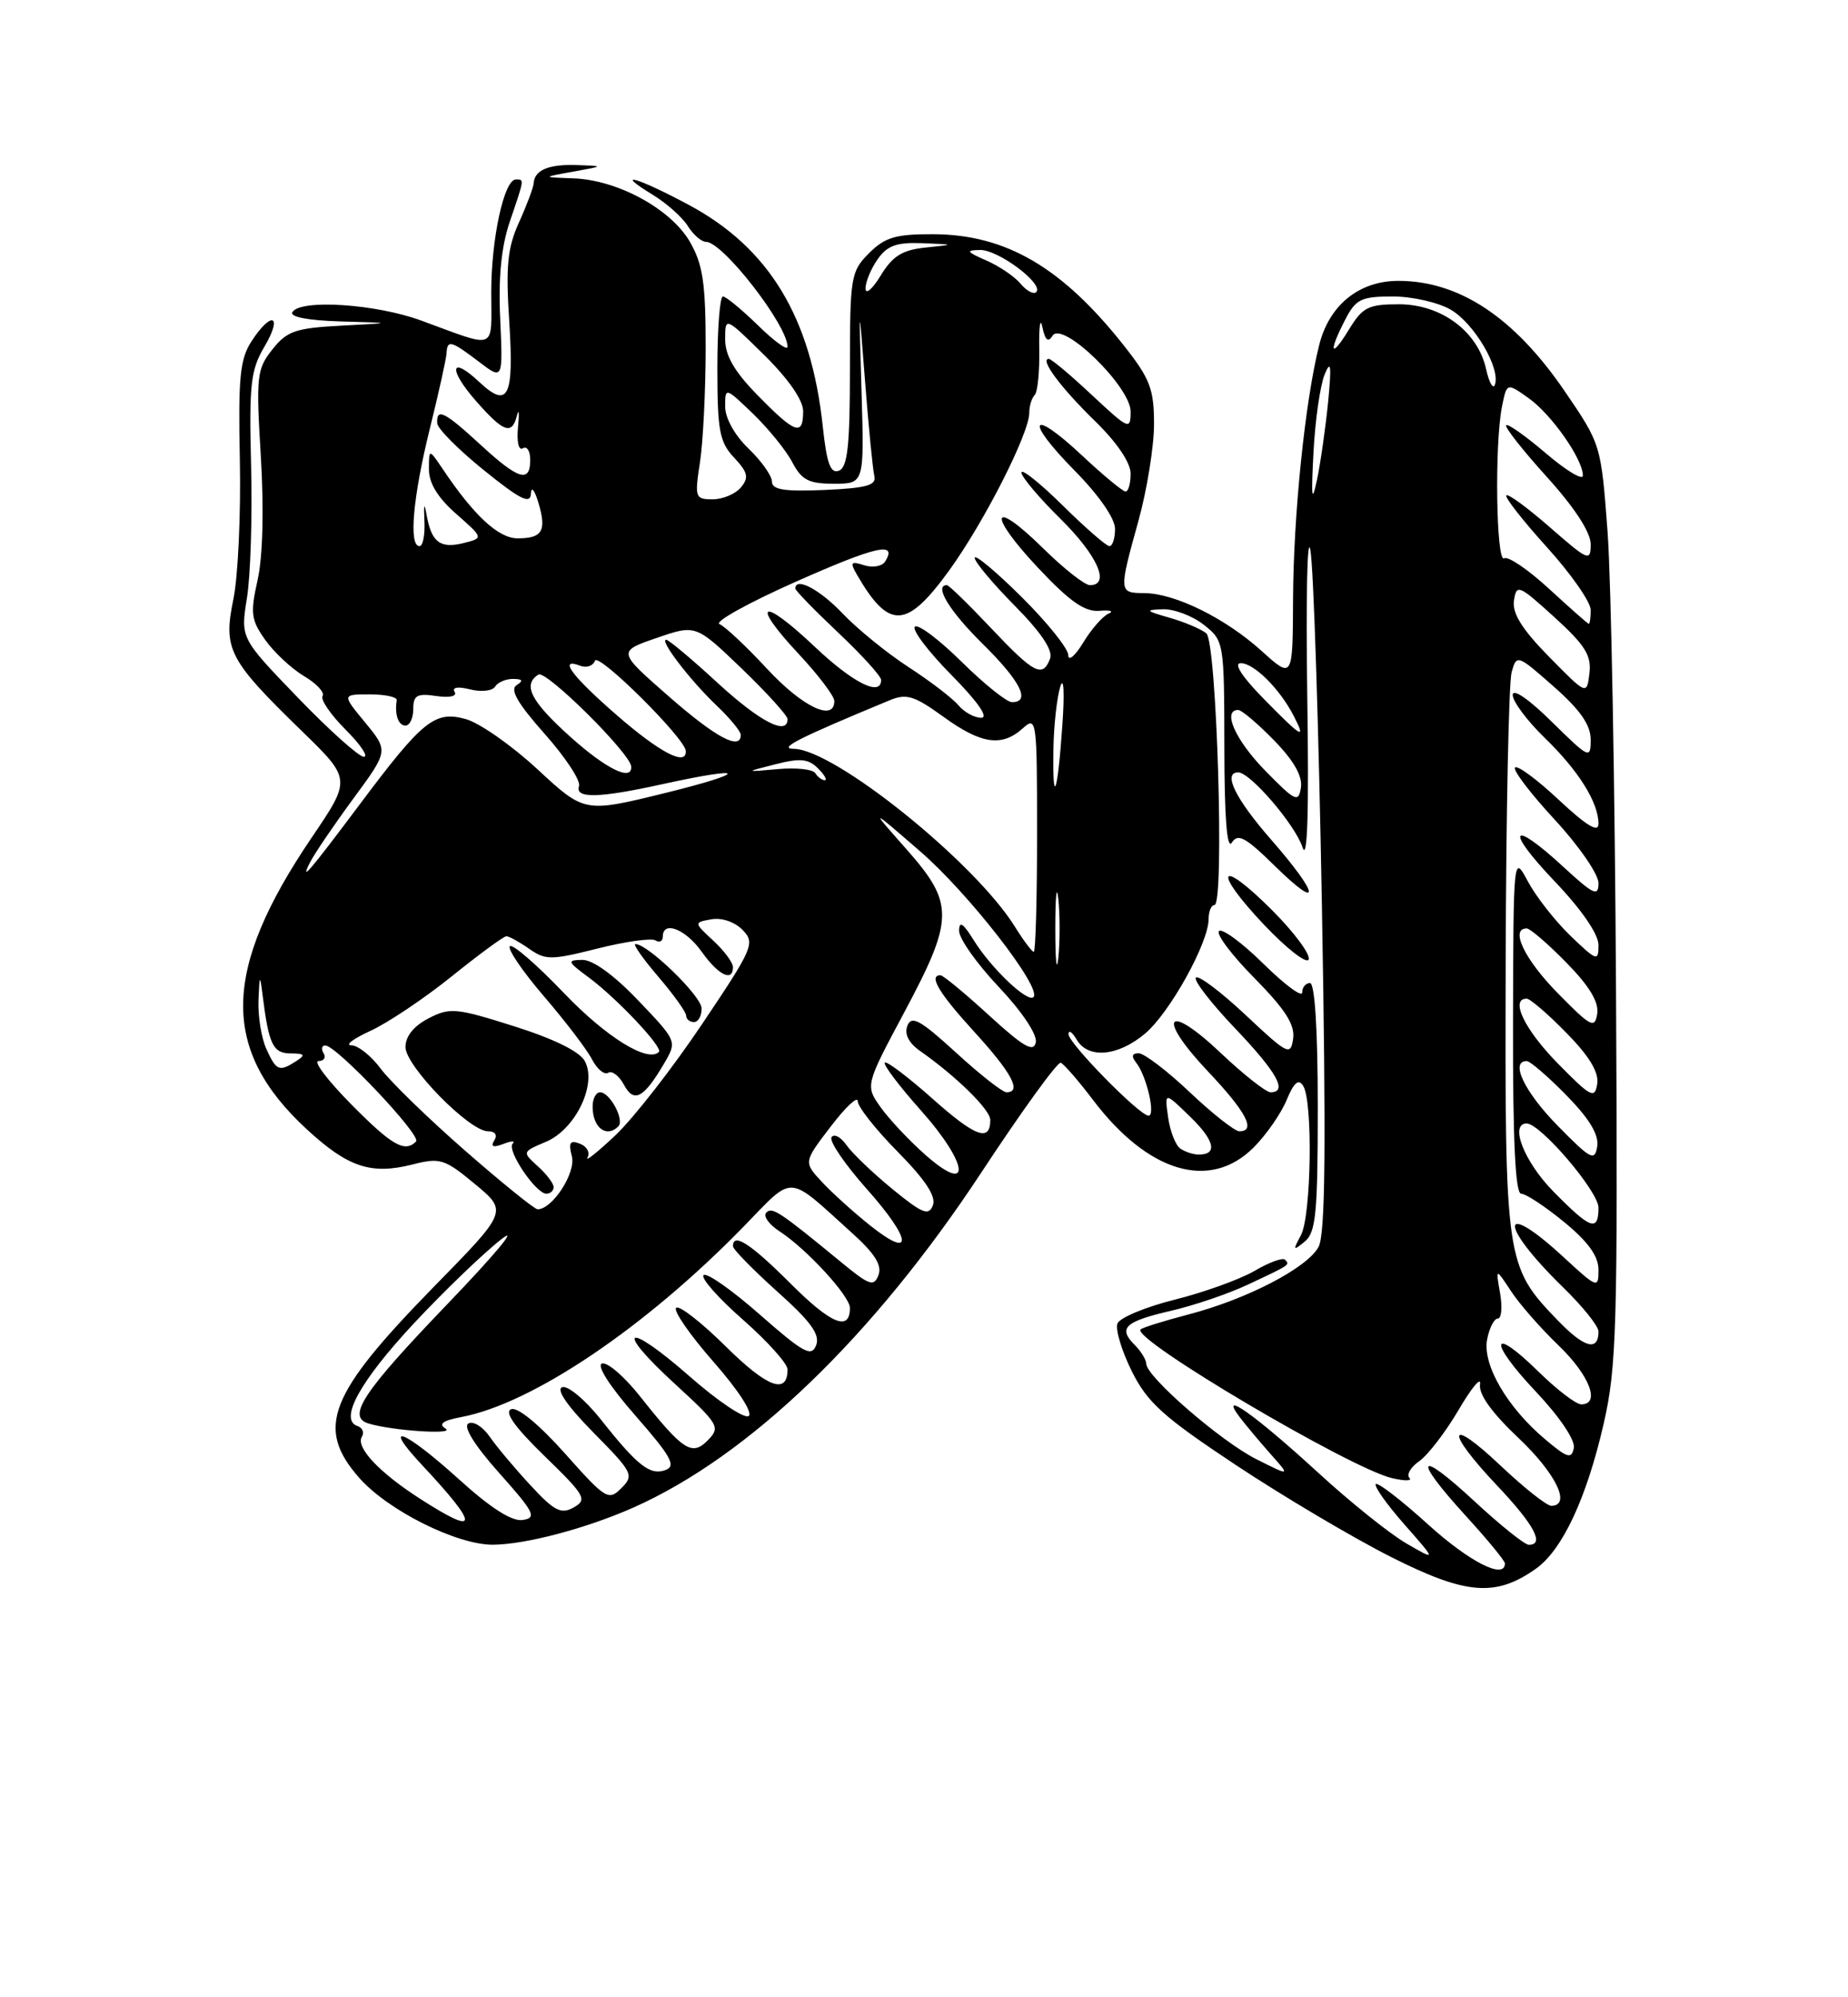 <?xml version="1.0" encoding="UTF-8" standalone="no"?>
<!DOCTYPE svg PUBLIC "-//W3C//DTD SVG 1.1//EN" "http://www.w3.org/Graphics/SVG/1.1/DTD/svg11.dtd" >
<svg xmlns="http://www.w3.org/2000/svg" xmlns:xlink="http://www.w3.org/1999/xlink" version="1.1" viewBox="0 0 237 256">
 <g >
 <path fill="currentColor"
d=" M 196.97 201.07 C 200.36 198.68 203.48 192.02 205.66 182.50 C 207.33 175.25 207.48 170.07 207.25 127.00 C 207.11 100.88 206.62 74.43 206.17 68.23 C 205.33 56.98 205.33 56.96 200.64 50.10 C 194.20 40.68 187.14 36.00 179.34 36.00 C 174.29 36.00 170.46 39.10 169.18 44.23 C 167.37 51.43 165.88 65.97 165.83 76.77 C 165.79 87.04 165.79 87.04 161.78 83.42 C 157.14 79.23 150.69 76.05 146.75 76.02 C 143.47 76.00 143.46 75.92 146.00 66.76 C 147.10 62.79 148.00 57.21 148.00 54.36 C 148.00 49.86 147.49 48.54 144.14 44.30 C 136.21 34.26 129.01 30.06 119.70 30.02 C 114.87 30.00 113.50 30.41 111.45 32.45 C 109.11 34.80 109.00 35.47 109.00 47.35 C 109.00 57.13 108.70 59.90 107.59 60.33 C 106.51 60.74 106.03 59.43 105.52 54.68 C 104.03 40.65 98.63 31.75 88.26 26.22 C 81.63 22.68 78.61 21.85 83.72 24.97 C 85.49 26.05 87.51 27.85 88.21 28.97 C 88.91 30.09 89.96 31.00 90.55 31.00 C 92.70 31.00 100.99 41.67 101.00 44.45 C 101.00 44.98 99.29 43.74 97.21 41.70 C 95.12 39.67 93.10 38.00 92.71 38.00 C 92.32 38.00 92.00 42.13 92.00 47.19 C 92.00 55.20 92.27 56.66 94.15 58.66 C 95.92 60.55 96.07 61.21 95.02 62.47 C 94.33 63.31 92.69 64.00 91.40 64.00 C 89.15 64.00 89.07 63.78 89.77 59.25 C 90.17 56.64 90.50 50.00 90.50 44.50 C 90.50 36.28 90.14 33.88 88.48 31.00 C 86.04 26.78 79.20 23.06 73.54 22.86 C 69.50 22.72 69.50 22.72 73.50 22.00 C 77.50 21.28 77.50 21.28 74.00 21.16 C 70.36 21.03 68.54 21.79 68.44 23.50 C 68.40 24.05 67.56 26.30 66.56 28.50 C 65.08 31.77 64.85 34.10 65.31 41.23 C 65.93 50.95 65.18 52.45 61.43 48.93 C 57.74 45.47 57.45 47.31 61.04 51.39 C 64.58 55.43 65.66 55.81 66.30 53.25 C 66.55 52.29 66.61 52.97 66.43 54.77 C 66.25 56.64 66.52 57.79 67.06 57.46 C 67.58 57.14 68.00 57.81 68.00 58.94 C 68.00 61.95 66.49 61.49 61.62 57.00 C 57.01 52.76 55.96 52.23 56.07 54.25 C 56.11 54.94 58.81 57.65 62.07 60.28 C 66.73 64.04 68.02 64.68 68.09 63.28 C 68.13 62.28 68.55 62.78 69.04 64.41 C 70.13 68.04 69.57 69.00 66.38 69.00 C 63.93 69.00 60.78 66.09 56.76 60.09 C 55.01 57.50 55.01 57.50 55.01 60.15 C 55.00 61.93 56.15 63.80 58.51 65.87 C 62.02 68.96 62.02 68.96 59.44 69.61 C 56.45 70.35 55.33 69.50 54.71 66.00 C 54.42 64.34 54.32 64.59 54.43 66.75 C 54.52 68.54 54.24 70.00 53.80 70.00 C 52.40 70.00 52.95 63.77 55.11 55.00 C 56.27 50.33 57.24 45.94 57.27 45.25 C 57.36 43.52 57.86 43.66 61.41 46.36 C 64.50 48.72 64.50 48.72 64.15 40.89 C 63.90 35.51 64.29 31.59 65.40 28.35 C 67.27 22.86 67.25 23.00 66.16 23.00 C 64.65 23.00 63.00 30.57 63.00 37.48 C 63.00 45.06 63.89 44.70 54.00 41.08 C 48.18 38.95 38.54 38.32 37.50 40.00 C 37.12 40.62 39.45 41.07 43.69 41.20 C 50.50 41.39 50.50 41.39 43.79 41.74 C 37.90 42.05 36.81 42.42 34.93 44.79 C 32.92 47.32 32.83 48.21 33.45 58.51 C 33.86 65.29 33.70 71.37 33.04 74.33 C 32.08 78.60 32.19 79.46 34.03 82.04 C 35.17 83.64 37.40 85.71 38.99 86.66 C 40.59 87.60 41.66 88.75 41.37 89.21 C 41.08 89.67 42.41 91.61 44.33 93.53 C 46.24 95.44 47.29 97.00 46.66 97.00 C 46.03 97.00 42.21 93.58 38.18 89.40 C 30.84 81.79 30.84 81.79 31.67 76.65 C 32.13 73.82 32.37 66.18 32.20 59.67 C 31.94 49.27 32.14 47.42 33.92 44.42 C 36.30 40.38 34.85 39.77 32.27 43.72 C 30.77 46.02 30.54 48.37 30.76 58.97 C 30.90 65.86 30.53 73.89 29.93 76.80 C 28.61 83.22 29.30 84.56 38.69 93.68 C 45.05 99.87 45.05 99.87 39.99 107.33 C 28.44 124.35 28.27 134.54 39.36 144.76 C 44.62 149.61 47.59 150.60 52.88 149.26 C 56.45 148.35 57.01 148.53 60.92 151.77 C 65.12 155.26 65.12 155.26 55.69 164.88 C 42.11 178.75 40.44 183.01 46.07 189.42 C 49.72 193.58 58.56 198.00 63.19 197.99 C 67.36 197.97 75.11 195.93 81.18 193.25 C 96.05 186.67 112.00 171.32 125.90 150.21 C 131.07 142.36 135.63 136.06 136.04 136.22 C 136.44 136.37 138.31 138.52 140.18 140.99 C 147.26 150.32 155.18 152.66 160.77 147.08 C 162.38 145.47 164.28 142.74 165.00 141.01 C 165.94 138.73 166.53 138.23 167.13 139.18 C 168.39 141.17 168.17 155.82 166.84 158.32 C 165.78 160.29 165.83 160.37 167.34 159.13 C 168.76 157.95 169.00 155.47 169.00 141.88 C 169.00 131.96 168.62 126.00 168.00 126.00 C 167.45 126.00 167.00 126.55 167.00 127.21 C 167.00 127.88 164.76 126.22 162.02 123.52 C 159.29 120.83 156.72 118.94 156.33 119.34 C 155.94 119.73 157.99 122.45 160.90 125.39 C 164.83 129.38 166.09 131.34 165.84 133.12 C 165.52 135.36 165.17 135.19 159.74 130.09 C 156.57 127.12 153.70 124.96 153.37 125.30 C 153.04 125.63 155.29 128.55 158.38 131.79 C 163.78 137.45 165.20 140.00 162.94 140.00 C 162.36 140.00 159.47 137.72 156.53 134.94 C 149.55 128.34 148.26 130.29 154.94 137.35 C 159.84 142.53 161.13 145.00 158.94 145.00 C 158.36 145.00 155.50 142.75 152.59 140.00 C 149.69 137.25 146.73 135.00 146.03 135.00 C 145.15 135.00 145.06 135.39 145.74 136.25 C 147.05 137.92 148.23 143.00 147.30 143.00 C 146.14 143.00 137.00 133.69 137.03 132.54 C 137.05 131.97 137.52 132.29 138.08 133.25 C 139.54 135.75 143.36 135.41 146.85 132.48 C 150.02 129.81 155.00 120.84 155.00 117.80 C 155.00 116.81 155.34 116.00 155.75 116.00 C 157.06 116.00 156.05 82.29 154.71 81.18 C 154.04 80.63 151.93 79.73 150.00 79.18 C 146.91 78.30 146.80 78.17 149.12 78.09 C 150.55 78.04 152.92 78.93 154.37 80.07 C 156.98 82.13 157.00 82.25 157.02 95.82 C 157.03 104.81 157.35 108.99 157.98 108.00 C 158.75 106.77 159.73 107.30 163.46 110.96 C 169.54 116.93 169.24 114.73 163.00 107.60 C 158.42 102.36 156.78 99.00 158.80 99.00 C 160.34 99.00 166.09 105.70 167.04 108.59 C 167.68 110.55 167.88 104.15 167.65 89.00 C 167.47 76.62 167.65 68.30 168.05 70.50 C 168.46 72.70 169.12 93.21 169.53 116.07 C 170.08 147.11 169.97 158.19 169.10 159.82 C 167.65 162.51 159.92 166.53 152.37 168.49 C 149.25 169.31 146.51 170.16 146.27 170.40 C 145.07 171.60 173.10 188.17 178.50 189.45 C 180.15 189.84 181.16 189.83 180.75 189.42 C 180.35 189.01 180.92 188.04 182.03 187.27 C 183.13 186.49 185.41 183.53 187.08 180.68 C 188.75 177.83 189.98 176.37 189.81 177.43 C 189.61 178.70 191.30 181.06 194.75 184.32 C 199.56 188.87 201.55 193.00 198.94 193.00 C 198.36 193.00 195.43 190.68 192.44 187.85 C 185.61 181.40 185.28 183.31 192.00 190.41 C 196.76 195.44 198.13 198.00 196.06 198.00 C 195.54 198.00 192.39 195.48 189.06 192.39 C 181.73 185.60 181.09 186.75 188.00 194.31 C 190.75 197.32 193.00 200.05 193.00 200.39 C 193.00 202.51 188.45 200.20 183.13 195.38 C 179.71 192.28 176.70 189.96 176.44 190.22 C 176.19 190.48 177.83 192.80 180.10 195.38 C 184.23 200.07 184.23 200.07 180.37 197.83 C 178.24 196.60 173.12 192.50 169.00 188.71 C 161.00 181.38 156.23 177.99 158.95 181.59 C 159.75 182.64 161.55 184.79 162.95 186.37 C 165.50 189.23 165.50 189.23 161.11 187.02 C 156.57 184.74 147.00 176.44 147.00 174.79 C 147.00 174.28 146.32 173.18 145.49 172.35 C 143.35 170.21 144.27 169.37 150.25 167.99 C 153.14 167.32 157.53 165.83 160.00 164.67 C 165.50 162.09 165.46 162.12 164.79 161.46 C 164.50 161.16 162.73 161.81 160.88 162.90 C 159.02 163.98 154.42 165.64 150.66 166.58 C 146.90 167.52 143.59 168.90 143.31 169.64 C 143.02 170.39 143.85 173.13 145.14 175.74 C 147.15 179.77 149.15 181.58 158.50 187.78 C 164.55 191.79 173.50 197.09 178.39 199.56 C 188.03 204.42 191.80 204.72 196.97 201.07 Z  M 163.16 116.68 C 156.30 109.82 155.39 111.42 162.11 118.53 C 165.05 121.63 167.63 123.62 167.84 122.97 C 168.06 122.31 165.96 119.48 163.16 116.68 Z  M 53.95 192.15 C 48.65 188.76 45.58 185.50 46.41 184.15 C 46.74 183.61 46.49 183.00 45.85 182.78 C 43.44 181.98 46.16 177.04 53.07 169.63 C 56.97 165.46 62.03 160.59 64.33 158.81 C 66.62 157.03 63.44 160.85 57.25 167.28 C 46.53 178.44 44.45 181.59 47.25 182.45 C 50.24 183.37 58.40 183.92 57.15 183.12 C 56.19 182.51 56.77 182.08 59.15 181.63 C 68.26 179.92 82.76 170.15 95.36 157.22 C 101.96 150.46 100.79 150.38 109.34 158.10 C 112.19 160.67 113.14 162.19 112.66 163.43 C 112.08 164.96 111.50 164.76 107.94 161.83 C 99.91 155.23 99.02 154.65 98.27 155.43 C 97.84 155.86 98.62 156.95 100.00 157.84 C 103.44 160.08 109.00 166.12 109.00 167.64 C 109.00 170.70 106.59 169.72 101.43 164.56 C 96.28 159.41 94.00 157.93 94.00 159.73 C 94.00 160.13 96.56 162.74 99.68 165.54 C 103.99 169.39 105.19 171.05 104.67 172.42 C 104.07 173.97 103.07 173.43 97.44 168.49 C 93.85 165.33 90.61 163.06 90.23 163.44 C 89.85 163.81 92.12 166.38 95.27 169.14 C 98.42 171.91 101.00 174.78 101.00 175.52 C 101.00 178.81 98.41 177.85 93.09 172.59 C 89.96 169.49 87.08 167.25 86.71 167.63 C 86.33 168.00 88.50 171.13 91.53 174.58 C 94.72 178.21 96.60 181.13 96.00 181.50 C 95.43 181.85 92.04 179.57 88.46 176.43 C 80.26 169.23 78.60 170.10 86.59 177.41 C 92.18 182.54 92.41 182.93 90.80 184.58 C 88.75 186.69 87.61 185.95 82.05 178.93 C 80.05 176.42 77.88 174.54 77.20 174.77 C 76.48 175.01 78.22 177.72 81.51 181.47 C 86.01 186.60 86.74 187.89 85.39 188.40 C 83.40 189.17 81.79 187.92 77.05 181.93 C 75.05 179.42 72.83 177.56 72.11 177.80 C 71.28 178.07 72.73 180.19 76.11 183.62 C 81.16 188.73 81.34 189.09 79.69 190.74 C 78.04 192.39 77.68 192.17 72.44 186.28 C 69.15 182.59 66.37 180.30 65.56 180.62 C 64.63 180.97 66.01 182.91 69.84 186.63 C 75.05 191.69 75.35 192.21 73.58 193.21 C 71.96 194.12 71.10 193.69 68.05 190.39 C 66.06 188.25 63.70 185.44 62.80 184.14 C 61.90 182.84 60.67 182.09 60.06 182.46 C 59.38 182.88 60.89 185.29 64.04 188.82 C 68.53 193.85 68.87 194.54 67.04 194.82 C 65.66 195.04 62.93 193.30 58.82 189.57 C 51.84 183.26 48.80 182.08 54.10 187.75 C 61.52 195.68 61.47 196.98 53.95 192.15 Z  M 198.16 184.48 C 193.28 180.37 190.10 174.91 190.72 171.68 C 191.00 170.21 191.62 169.00 192.09 169.00 C 192.56 169.00 192.69 167.54 192.38 165.75 C 191.81 162.50 191.81 162.50 193.79 165.50 C 194.87 167.15 197.62 170.28 199.88 172.45 C 203.86 176.27 205.29 180.00 202.79 180.00 C 202.12 180.00 199.66 178.12 197.31 175.81 C 191.12 169.74 190.84 171.89 196.98 178.38 C 200.01 181.59 202.03 184.59 201.84 185.58 C 201.55 187.05 201.01 186.89 198.16 184.48 Z  M 199.75 169.21 C 193.07 162.27 192.99 161.72 193.10 123.13 C 193.15 104.08 193.50 87.45 193.86 86.16 C 194.50 83.86 194.59 83.88 199.26 88.00 C 202.65 90.98 204.00 92.92 204.00 94.80 C 204.00 97.33 203.82 97.24 199.00 92.50 C 196.05 89.59 194.00 88.19 194.00 89.08 C 194.00 89.91 195.84 92.37 198.08 94.55 C 202.44 98.77 205.00 102.85 205.00 105.59 C 205.00 106.77 203.48 105.85 199.93 102.54 C 197.15 99.93 194.61 98.05 194.30 98.37 C 193.98 98.68 196.26 101.68 199.36 105.03 C 202.46 108.37 205.00 112.05 205.00 113.18 C 205.00 114.97 204.39 114.69 200.52 111.13 C 193.76 104.89 192.92 106.18 199.35 112.93 C 202.82 116.56 205.00 119.73 205.00 121.12 C 205.00 123.26 204.80 123.20 201.41 119.95 C 199.44 118.05 196.99 114.92 195.96 113.00 C 194.09 109.50 194.09 109.50 194.04 131.25 C 194.01 146.21 194.34 153.00 195.08 153.00 C 195.68 153.00 198.15 154.63 200.58 156.62 C 203.67 159.15 205.00 161.00 205.00 162.75 C 205.00 165.18 204.87 165.14 200.52 161.13 C 192.27 153.52 192.18 156.93 200.42 164.96 C 202.94 167.41 205.00 169.97 205.00 170.65 C 205.00 173.27 203.18 172.77 199.75 169.21 Z  M 111.60 157.08 C 109.48 155.39 106.69 152.87 105.40 151.48 C 103.05 148.95 103.05 148.95 106.53 144.40 C 108.44 141.90 110.00 140.43 110.00 141.14 C 110.00 141.85 112.31 144.78 115.14 147.64 C 118.68 151.23 120.08 153.35 119.64 154.49 C 119.11 155.88 118.29 155.55 114.44 152.40 C 111.93 150.34 109.27 147.80 108.54 146.75 C 107.81 145.71 106.95 145.27 106.64 145.77 C 106.33 146.27 108.35 149.23 111.12 152.35 C 116.95 158.89 117.22 161.55 111.60 157.08 Z  M 199.21 152.71 C 195.47 148.91 193.55 144.00 195.79 144.00 C 197.56 144.00 205.00 152.71 205.00 154.79 C 205.00 157.94 203.98 157.57 199.21 152.71 Z  M 59.63 147.47 C 54.89 143.33 50.03 138.60 48.82 136.97 C 47.61 135.34 45.92 133.99 45.06 133.98 C 44.20 133.97 45.30 133.14 47.50 132.13 C 49.70 131.13 54.39 127.99 57.91 125.16 C 61.44 122.32 64.60 120.00 64.94 120.00 C 65.28 120.00 66.59 120.72 67.85 121.60 C 69.95 123.08 70.67 123.08 76.62 121.58 C 80.19 120.68 83.54 120.21 84.06 120.53 C 84.57 120.86 85.00 120.64 85.00 120.06 C 85.00 117.94 87.92 119.07 90.00 122.00 C 92.14 125.01 94.00 125.91 94.00 123.95 C 94.00 123.38 92.87 121.85 91.48 120.57 C 88.97 118.24 88.97 118.24 91.23 117.83 C 92.54 117.59 94.23 118.16 95.23 119.19 C 96.87 120.87 96.62 121.47 90.06 131.23 C 86.27 136.88 81.26 143.30 78.94 145.50 C 76.61 147.70 74.99 148.98 75.35 148.35 C 75.70 147.72 75.26 146.93 74.37 146.59 C 73.10 146.10 72.88 146.44 73.34 148.21 C 73.89 150.30 70.85 155.00 68.95 155.00 C 68.56 155.00 64.37 151.61 59.63 147.47 Z  M 71.00 152.15 C 71.00 151.69 70.09 150.48 68.97 149.48 C 66.95 147.65 66.96 147.64 70.01 146.35 C 73.80 144.76 76.59 138.98 75.01 136.02 C 74.35 134.78 71.04 133.15 65.94 131.54 C 58.48 129.18 57.69 129.11 54.95 130.53 C 53.07 131.50 52.00 132.83 52.00 134.20 C 52.00 136.64 60.19 145.00 62.58 145.00 C 63.50 145.00 63.83 145.47 63.39 146.17 C 62.89 146.98 63.24 147.12 64.56 146.62 C 65.59 146.22 66.13 146.20 65.75 146.58 C 64.94 147.40 68.71 153.00 70.07 153.00 C 70.58 153.00 71.00 152.62 71.00 152.15 Z  M 79.30 144.37 C 80.12 143.55 78.22 140.00 76.96 140.00 C 76.43 140.00 76.00 140.82 76.00 141.83 C 76.00 144.53 77.77 145.90 79.30 144.37 Z  M 85.17 136.31 C 86.84 133.46 86.84 133.46 81.85 128.23 C 78.76 124.99 76.03 123.01 74.68 123.03 C 72.68 123.06 72.75 123.25 75.50 125.28 C 79.11 127.95 85.07 134.27 84.50 134.83 C 83.08 136.25 77.74 132.94 72.31 127.27 C 68.84 123.64 65.72 120.94 65.39 121.28 C 65.05 121.62 67.02 124.51 69.76 127.70 C 72.50 130.89 75.28 134.53 75.92 135.78 C 76.57 137.03 77.51 137.81 78.00 137.50 C 78.49 137.19 79.40 137.89 80.02 139.04 C 81.30 141.43 82.55 140.77 85.17 136.31 Z  M 89.98 129.25 C 89.97 127.68 83.09 121.00 81.49 121.00 C 81.13 121.00 82.45 122.88 84.42 125.18 C 86.39 127.48 88.00 129.73 88.00 130.18 C 88.00 130.63 88.45 131.00 89.00 131.00 C 89.55 131.00 89.99 130.21 89.98 129.25 Z  M 118.73 148.07 C 116.66 146.25 114.07 143.50 112.96 141.95 C 110.96 139.13 110.96 139.13 115.98 129.73 C 122.37 117.77 122.40 115.80 116.26 108.86 C 111.52 103.50 111.52 103.50 118.01 109.12 C 124.23 114.50 133.68 126.66 132.54 127.80 C 131.78 128.55 127.12 124.12 124.87 120.50 C 123.51 118.31 123.01 117.99 123.00 119.31 C 123.00 120.31 125.29 123.54 128.09 126.50 C 131.06 129.64 133.03 132.59 132.84 133.59 C 132.57 134.94 131.28 134.20 126.86 130.16 C 123.76 127.32 120.95 125.00 120.61 125.00 C 119.04 125.00 120.41 127.29 125.00 132.31 C 129.77 137.53 131.08 140.00 129.08 140.00 C 128.57 140.00 125.65 137.71 122.59 134.90 C 118.02 130.73 116.90 130.11 116.37 131.47 C 115.96 132.55 116.53 133.68 118.02 134.72 C 122.64 137.96 127.00 142.24 127.00 143.54 C 127.00 146.42 125.09 145.72 119.61 140.84 C 116.47 138.05 113.71 135.96 113.47 136.20 C 113.23 136.44 115.31 139.19 118.09 142.31 C 124.22 149.19 124.68 153.29 118.73 148.07 Z  M 199.75 144.27 C 195.51 139.95 193.62 136.00 195.79 136.00 C 196.23 136.00 198.52 137.97 200.88 140.38 C 203.82 143.37 205.07 145.44 204.84 146.93 C 204.53 148.89 204.03 148.63 199.75 144.27 Z  M 151.39 147.23 C 150.78 146.83 150.06 145.02 149.81 143.22 C 149.34 139.93 149.34 139.93 152.63 143.13 C 155.80 146.20 156.20 148.02 153.69 147.98 C 153.04 147.98 152.00 147.64 151.39 147.23 Z  M 45.00 141.50 C 42.01 138.47 40.14 136.00 40.84 136.00 C 41.54 136.00 41.84 135.55 41.50 135.00 C 41.16 134.45 41.26 134.00 41.72 134.00 C 43.15 134.00 54.10 145.57 53.36 146.31 C 51.90 147.77 50.26 146.82 45.00 141.50 Z  M 199.75 136.27 C 195.51 131.95 193.62 128.00 195.79 128.00 C 196.23 128.00 198.52 129.97 200.88 132.38 C 203.82 135.37 205.07 137.44 204.84 138.93 C 204.53 140.89 204.03 140.63 199.75 136.27 Z  M 34.16 134.45 C 33.52 133.05 33.07 130.24 33.15 128.20 C 33.28 124.92 33.34 124.84 33.67 127.50 C 34.47 133.90 35.00 135.00 37.27 135.02 C 39.08 135.03 39.22 135.21 38.00 136.00 C 35.81 137.41 35.44 137.27 34.16 134.45 Z  M 199.75 127.27 C 195.51 122.95 193.62 119.00 195.79 119.00 C 196.23 119.00 198.52 120.97 200.88 123.38 C 203.82 126.37 205.07 128.44 204.84 129.93 C 204.53 131.89 204.03 131.63 199.75 127.27 Z  M 135.34 119.00 C 135.34 114.88 135.51 113.19 135.73 115.25 C 135.94 117.31 135.94 120.69 135.73 122.75 C 135.51 124.81 135.34 123.12 135.34 119.00 Z  M 130.14 118.75 C 124.98 110.48 107.00 96.03 101.80 95.98 C 99.72 95.95 102.38 94.61 114.06 89.77 C 116.25 88.86 117.22 89.15 120.96 91.85 C 125.83 95.39 128.49 95.77 131.17 93.35 C 132.94 91.75 133.00 92.23 133.00 106.85 C 133.00 115.18 132.81 122.00 132.58 122.00 C 132.35 122.00 131.25 120.54 130.14 118.75 Z  M 39.79 110.48 C 40.36 109.37 42.85 105.71 45.32 102.35 C 49.82 96.24 49.82 96.24 46.84 92.62 C 43.85 89.00 43.85 89.00 47.43 89.00 C 49.39 89.00 50.95 89.34 50.88 89.75 C 50.59 91.58 51.08 93.00 52.00 93.00 C 52.55 93.00 53.00 92.05 53.00 90.89 C 53.00 89.12 53.48 88.84 55.95 89.21 C 57.69 89.46 58.65 89.24 58.30 88.67 C 57.94 88.09 58.73 87.97 60.29 88.36 C 61.71 88.72 63.16 88.56 63.50 88.00 C 63.84 87.45 64.88 87.01 65.81 87.02 C 67.02 87.03 67.15 87.25 66.25 87.82 C 65.36 88.39 66.39 90.16 69.85 94.06 C 72.51 97.05 74.49 100.06 74.26 100.75 C 73.70 102.38 76.79 102.31 85.00 100.50 C 95.96 98.09 96.14 98.98 85.23 101.66 C 74.96 104.18 74.96 104.18 68.94 98.61 C 65.64 95.55 61.48 92.64 59.71 92.16 C 55.76 91.08 54.21 92.32 46.21 103.00 C 39.63 111.78 38.38 113.24 39.79 110.48 Z  M 162.25 98.77 C 158.42 94.85 156.71 91.00 158.80 91.00 C 159.24 91.00 161.30 92.75 163.38 94.88 C 165.92 97.48 167.06 99.48 166.84 100.94 C 166.53 102.92 166.13 102.73 162.25 98.77 Z  M 135.10 95.92 C 135.15 92.94 135.55 89.38 135.98 88.00 C 136.42 86.59 136.54 88.77 136.24 93.00 C 135.63 101.88 134.96 103.59 135.10 95.92 Z  M 104.56 99.10 C 104.25 98.60 102.09 98.36 99.75 98.58 C 95.50 98.96 95.50 98.96 99.44 97.96 C 102.61 97.15 103.68 97.25 104.90 98.48 C 105.74 99.31 106.13 100.00 105.77 100.00 C 105.41 100.00 104.87 99.59 104.56 99.10 Z  M 73.11 94.41 C 68.07 89.88 66.98 87.75 69.06 86.46 C 70.04 85.86 80.85 96.57 80.95 98.25 C 81.07 100.20 77.74 98.57 73.11 94.41 Z  M 79.20 91.75 C 73.32 86.65 71.51 84.21 74.44 85.34 C 75.22 85.64 76.06 85.35 76.30 84.69 C 76.71 83.57 87.86 94.63 87.95 96.25 C 88.07 98.25 84.69 96.51 79.20 91.75 Z  M 85.76 89.25 C 79.19 83.50 79.19 83.50 84.21 81.77 C 89.23 80.04 89.23 80.04 95.12 85.69 C 98.35 88.80 101.00 91.72 101.00 92.17 C 101.00 94.35 97.43 92.49 92.00 87.50 C 88.71 84.47 85.76 82.00 85.44 82.00 C 84.52 82.00 88.53 87.23 91.91 90.44 C 93.61 92.05 95.00 93.74 95.00 94.19 C 95.00 96.25 91.79 94.53 85.76 89.25 Z  M 162.00 89.50 C 159.26 86.71 158.17 85.00 159.12 85.00 C 160.82 85.00 164.12 88.28 165.91 91.75 C 167.54 94.91 167.02 94.61 162.00 89.50 Z  M 122.92 90.40 C 122.18 89.52 119.32 87.32 116.54 85.52 C 113.77 83.72 109.95 80.62 108.05 78.62 C 105.12 75.54 102.00 73.90 102.00 75.44 C 102.00 75.69 104.47 78.23 107.50 81.09 C 110.53 83.95 113.00 86.67 113.00 87.15 C 113.00 89.35 109.39 87.54 104.43 82.84 C 97.65 76.43 96.17 77.12 102.40 83.79 C 104.93 86.49 107.00 89.22 107.00 89.85 C 107.00 92.56 102.91 90.61 98.40 85.75 C 95.72 82.86 92.96 80.27 92.27 79.99 C 91.57 79.71 95.96 77.27 102.02 74.58 C 112.36 69.99 115.13 69.36 113.52 71.97 C 113.14 72.58 111.93 72.80 110.83 72.45 C 109.11 71.90 108.98 72.07 109.90 73.66 C 114.01 80.75 116.26 80.65 121.72 73.13 C 126.20 66.95 132.00 55.55 132.00 52.92 C 132.00 52.05 132.31 51.02 132.69 50.64 C 133.07 50.26 133.34 47.60 133.28 44.73 C 133.23 41.85 133.41 40.59 133.68 41.91 C 134.03 43.61 134.42 43.94 134.98 43.04 C 136.22 41.03 145.00 49.55 145.00 52.76 C 145.00 55.16 144.77 55.06 140.04 50.64 C 137.32 48.09 134.83 46.00 134.51 46.00 C 133.29 46.00 136.03 49.68 140.42 53.96 C 143.23 56.69 145.00 59.30 145.00 60.71 C 145.00 61.97 144.71 63.00 144.35 63.00 C 144.00 63.00 141.49 60.93 138.79 58.40 C 132.12 52.16 131.32 53.73 137.81 60.31 C 140.92 63.46 143.00 66.45 143.00 67.78 C 143.00 69.00 142.68 70.00 142.28 70.00 C 141.89 70.00 139.19 67.65 136.28 64.78 C 133.38 61.92 131.00 60.02 131.00 60.57 C 131.00 61.12 133.25 63.79 136.00 66.50 C 140.74 71.17 142.45 75.00 139.78 75.00 C 139.12 75.00 136.43 72.89 133.81 70.31 C 127.13 63.73 126.53 65.75 133.09 72.74 C 137.18 77.09 139.11 78.45 141.00 78.29 C 142.38 78.17 142.90 78.34 142.17 78.65 C 141.44 78.96 139.97 80.63 138.92 82.36 C 137.87 84.09 137.01 84.81 137.00 83.97 C 137.00 83.13 134.30 79.77 131.00 76.50 C 127.70 73.23 125.00 70.98 125.00 71.50 C 125.00 72.02 127.31 74.78 130.14 77.64 C 133.55 81.09 135.07 83.37 134.67 84.42 C 133.71 86.92 132.63 86.36 127.09 80.50 C 124.23 77.47 121.69 75.00 121.44 75.00 C 119.74 75.00 121.76 78.33 126.00 82.50 C 130.88 87.31 132.24 90.00 129.78 90.00 C 129.11 90.00 126.20 87.66 123.31 84.81 C 120.41 81.95 117.73 79.94 117.33 80.33 C 116.94 80.73 119.05 83.51 122.02 86.52 C 125.40 89.94 126.83 92.00 125.84 92.00 C 124.96 92.00 123.65 91.28 122.92 90.40 Z  M 198.66 84.18 C 195.19 80.65 193.92 78.61 194.16 76.98 C 194.48 74.83 194.77 74.95 199.34 79.10 C 203.29 82.69 204.12 84.02 203.84 86.30 C 203.50 89.10 203.50 89.10 198.66 84.18 Z  M 198.65 75.46 C 195.99 73.01 193.40 71.25 192.90 71.56 C 191.88 72.19 191.66 56.95 192.62 52.14 C 193.24 49.04 193.24 49.04 196.05 51.04 C 198.98 53.12 203.00 58.86 203.00 60.95 C 203.00 61.61 200.88 60.34 198.29 58.13 C 195.69 55.91 193.39 54.28 193.16 54.50 C 192.94 54.73 195.28 57.71 198.38 61.13 C 201.93 65.05 204.00 68.23 204.00 69.75 C 204.00 72.02 203.70 71.89 198.80 67.61 C 195.94 65.11 193.41 63.25 193.18 63.49 C 192.95 63.72 195.28 66.71 198.38 70.13 C 201.47 73.54 204.00 77.16 204.00 78.17 C 204.00 79.18 203.89 79.98 203.75 79.96 C 203.61 79.94 201.32 77.91 198.65 75.46 Z  M 168.45 58.00 C 168.66 53.88 169.31 49.38 169.88 48.00 C 170.68 46.05 170.78 46.83 170.33 51.50 C 170.00 54.80 169.36 59.30 168.90 61.50 C 168.24 64.61 168.14 63.83 168.45 58.00 Z  M 99.00 61.73 C 99.00 60.99 97.65 59.08 96.00 57.50 C 94.23 55.80 93.00 53.60 93.00 52.12 C 93.00 49.61 93.01 49.61 96.59 53.05 C 98.56 54.95 100.82 57.74 101.61 59.25 C 102.81 61.53 103.71 62.00 106.94 62.00 C 110.84 62.00 110.84 62.00 110.49 50.25 C 110.14 38.50 110.14 38.50 110.95 49.00 C 111.40 54.78 111.93 60.17 112.13 61.00 C 112.43 62.20 111.16 62.56 105.75 62.80 C 100.58 63.02 99.00 62.77 99.00 61.73 Z  M 97.21 50.71 C 94.20 47.65 93.00 45.59 93.00 43.50 C 93.00 40.58 93.00 40.58 98.00 45.50 C 101.11 48.56 103.00 51.29 103.00 52.71 C 103.00 55.94 102.00 55.60 97.21 50.71 Z  M 190.58 47.28 C 189.50 42.46 184.82 39.00 179.41 39.00 C 175.47 39.00 174.75 39.37 172.99 42.25 C 170.65 46.08 170.33 45.19 172.53 40.95 C 173.88 38.34 174.57 38.00 178.62 38.00 C 181.13 38.00 184.49 38.77 186.08 39.71 C 189.08 41.48 192.45 47.20 191.72 49.30 C 191.49 49.96 190.97 49.05 190.58 47.28 Z  M 111.00 36.97 C 111.00 36.13 111.70 34.44 112.56 33.22 C 113.79 31.47 114.99 31.04 118.31 31.17 C 122.50 31.34 122.50 31.34 118.70 31.73 C 115.71 32.04 114.48 32.81 112.95 35.31 C 111.88 37.07 111.01 37.81 111.00 36.97 Z  M 130.89 36.37 C 130.13 35.45 128.15 34.11 126.50 33.39 C 123.94 32.27 123.82 32.07 125.69 32.04 C 128.03 32.00 133.92 36.41 132.89 37.44 C 132.56 37.77 131.66 37.29 130.89 36.37 Z "/>
</g>
</svg>